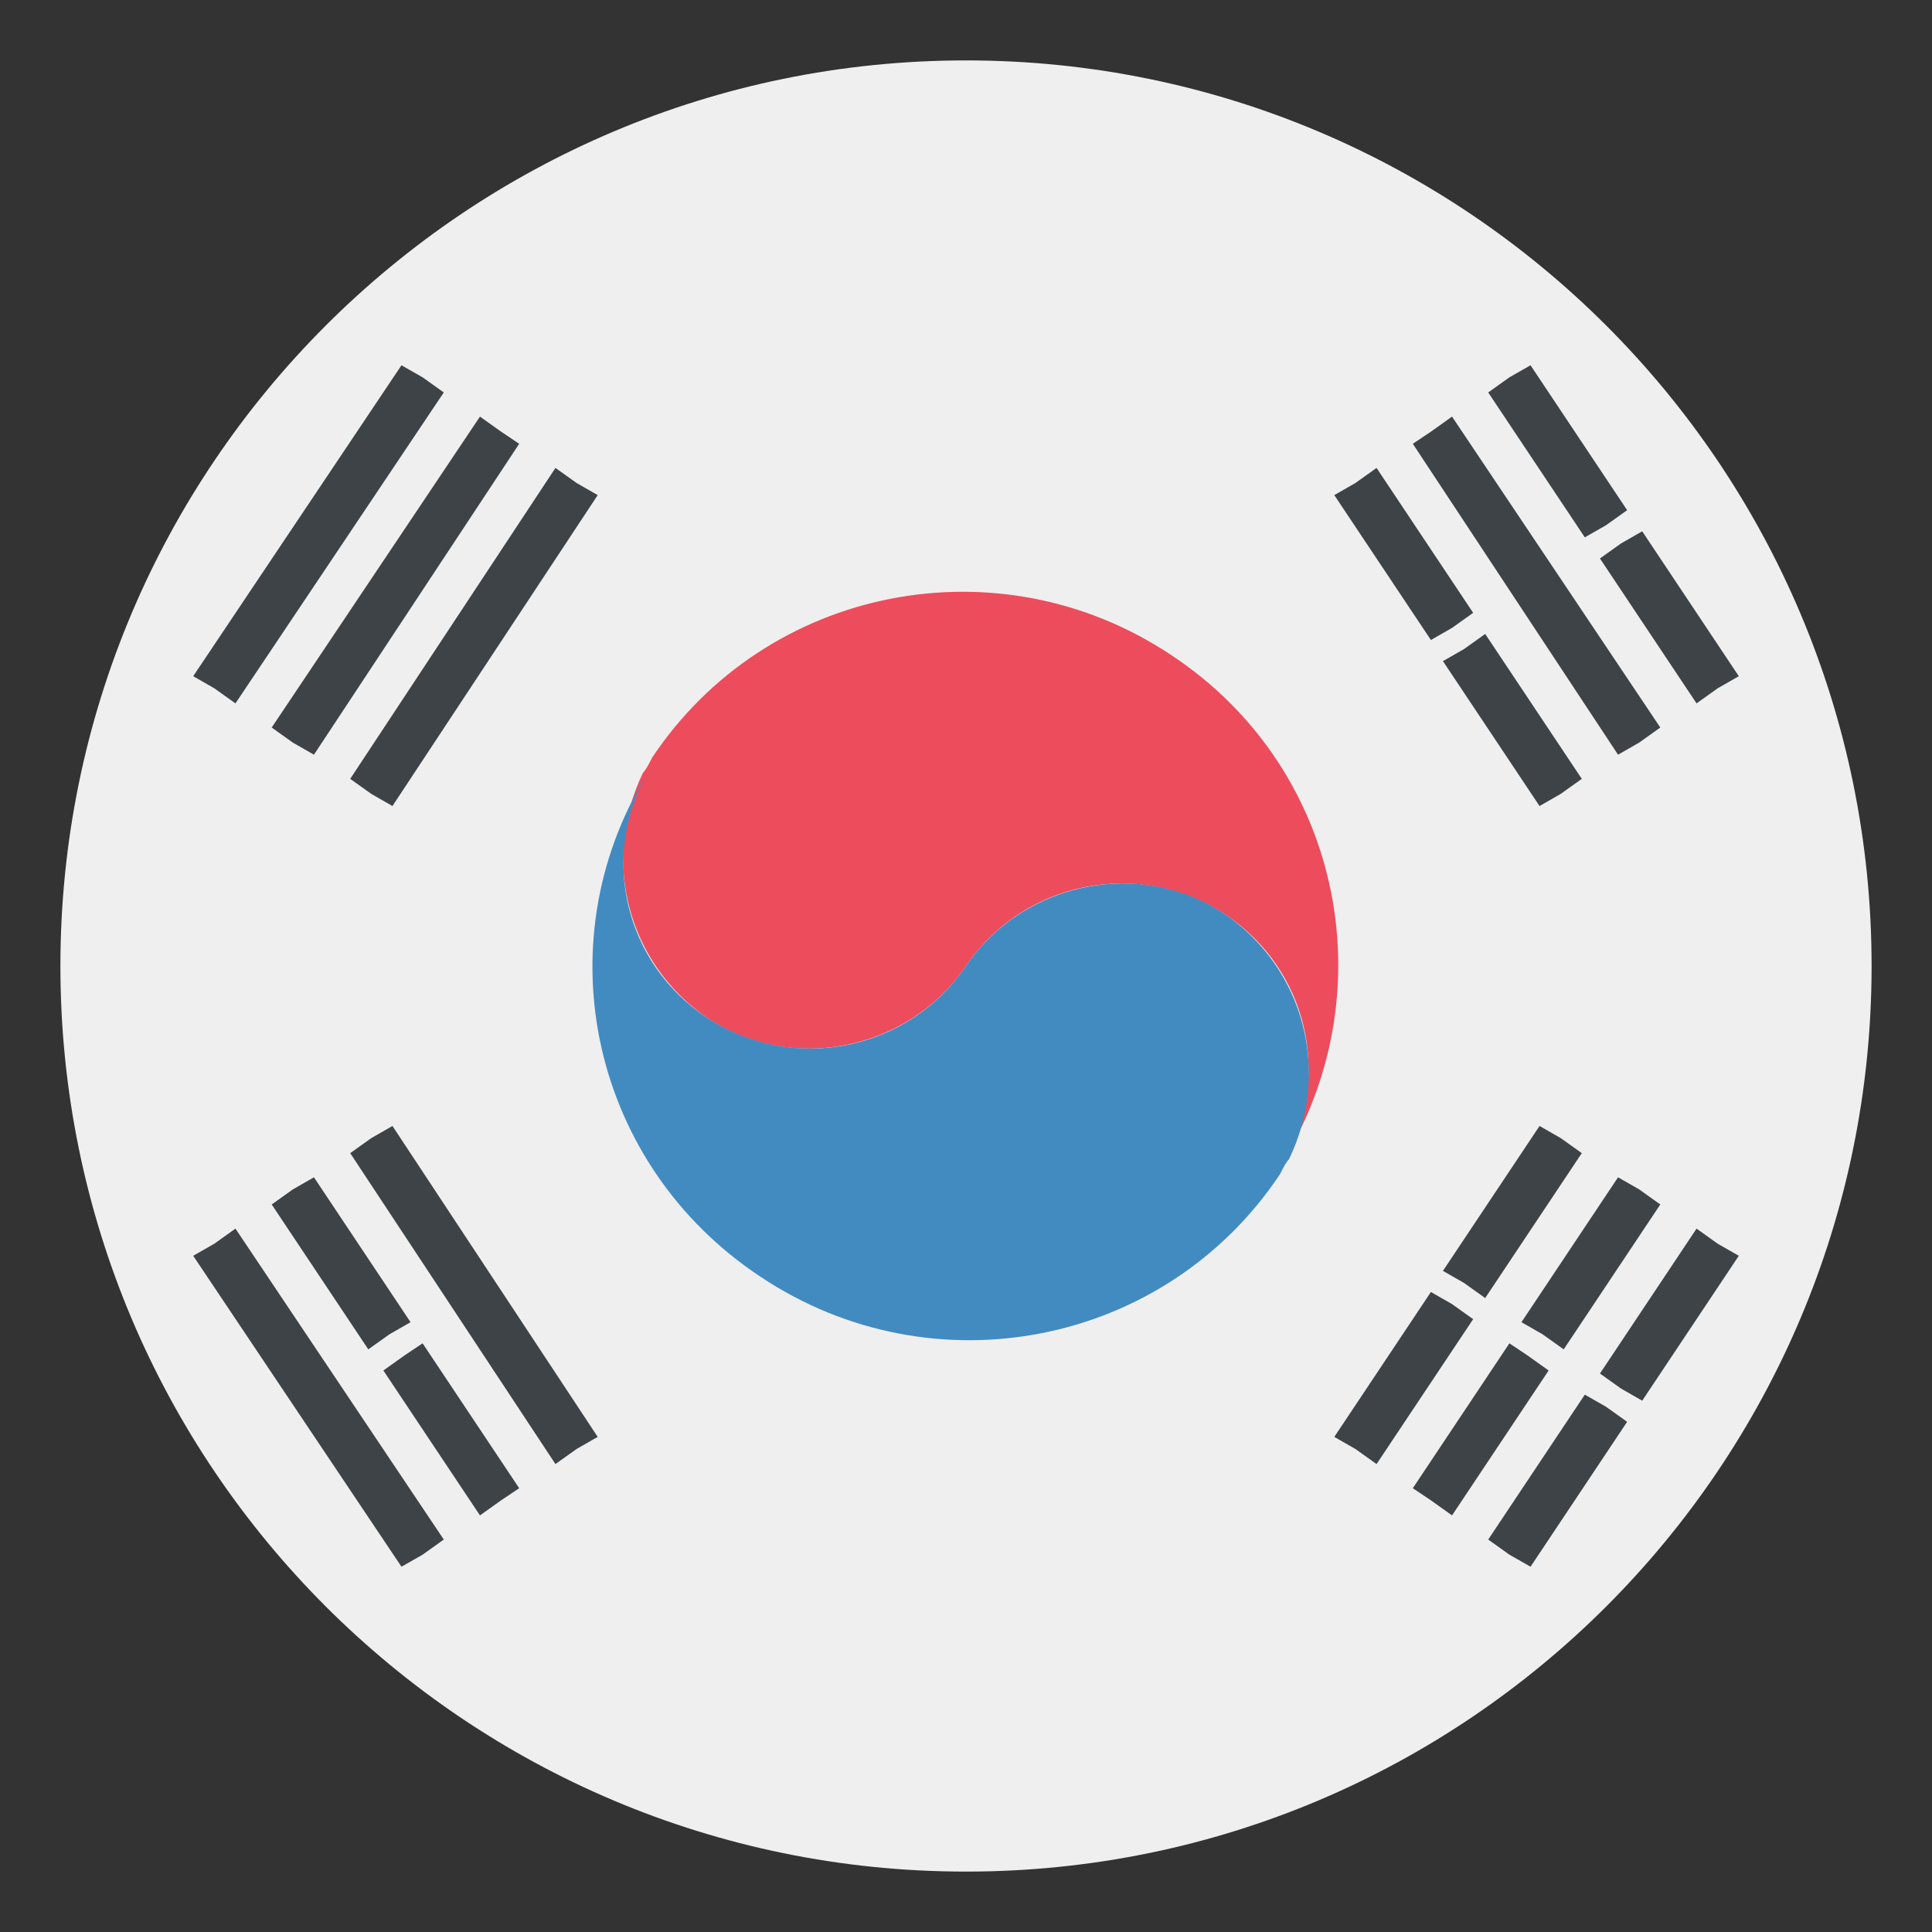 <svg width="30" height="30" viewBox="0 0 30 30" fill="none" xmlns="http://www.w3.org/2000/svg">
<rect x="0" y="0" width="30" height="30" fill="#333333" stroke="none"/>
<g clip-path="url(#clip0_783_15837)">
<path d="M15 29.062C22.767 29.062 29.062 22.767 29.062 15C29.062 7.234 22.767 0.938 15 0.938C7.234 0.938 0.938 7.234 0.938 15C0.938 22.767 7.234 29.062 15 29.062Z" fill="#EFEFEF"/>
<path d="M10.969 15.797C12.281 16.688 14.109 16.313 15 15C15.891 13.688 17.672 13.313 19.031 14.203C20.297 15.047 20.672 16.688 19.969 17.953C21.516 15.328 20.812 11.906 18.187 10.172C15.516 8.391 11.906 9.094 10.125 11.766C10.078 11.86 10.031 11.953 9.984 12C9.328 13.36 9.75 14.953 10.969 15.797Z" fill="#ED4C5C"/>
<path d="M19.032 14.203C17.719 13.312 15.891 13.688 15 15C14.11 16.312 12.328 16.688 10.969 15.797C9.703 14.953 9.328 13.312 10.031 12.047C8.438 14.672 9.188 18.094 11.813 19.828C14.485 21.609 18.094 20.906 19.875 18.234C19.922 18.141 19.969 18.047 20.016 18C20.672 16.641 20.25 15.047 19.032 14.203Z" fill="#428BC1"/>
<path d="M3.656 10.922L6.891 6.094L6.562 5.859L6.234 5.672L3 10.5L3.328 10.688L3.656 10.922ZM4.547 11.531L4.875 11.719L8.062 6.891L7.781 6.703L7.453 6.469L4.219 11.297L4.547 11.531ZM8.625 7.266L5.438 12.094L5.766 12.328L6.094 12.516L9.281 7.688L8.953 7.5L8.625 7.266ZM22.734 19.922L23.062 20.156L24.562 17.906L24.234 17.672L23.906 17.484L22.406 19.734L22.734 19.922ZM26.344 19.078L24.844 21.328L25.172 21.562L25.5 21.75L27 19.5L26.672 19.312L26.344 19.078ZM24.281 20.953L25.781 18.703L25.453 18.469L25.125 18.281L23.625 20.531L23.953 20.719L24.281 20.953ZM22.547 20.25L22.219 20.062L20.719 22.312L21.047 22.5L21.375 22.734L22.875 20.484L22.547 20.25ZM23.719 21.047L23.438 20.859L21.938 23.109L22.219 23.297L22.547 23.531L24.047 21.281L23.719 21.047ZM24.609 21.656L23.109 23.906L23.438 24.141L23.766 24.328L25.266 22.078L24.938 21.844L24.609 21.656ZM3.328 19.312L3 19.5L6.234 24.328L6.562 24.141L6.891 23.906L3.656 19.078L3.328 19.312ZM6.281 21.047L5.953 21.281L7.453 23.531L7.781 23.297L8.062 23.109L6.562 20.859L6.281 21.047ZM5.766 17.672L5.438 17.906L8.625 22.734L8.953 22.5L9.281 22.312L6.094 17.484L5.766 17.672ZM4.219 18.703L5.719 20.953L6.047 20.719L6.375 20.531L4.875 18.281L4.547 18.469L4.219 18.703ZM24.938 8.156L25.266 7.922L23.766 5.672L23.438 5.859L23.109 6.094L24.609 8.344L24.938 8.156ZM22.547 9.75L22.875 9.516L21.375 7.266L21.047 7.5L20.719 7.688L22.219 9.938L22.547 9.75ZM24.844 8.672L26.344 10.922L26.672 10.688L27 10.5L25.5 8.25L25.172 8.438L24.844 8.672ZM25.453 11.531L25.781 11.297L22.547 6.469L22.219 6.703L21.938 6.891L25.125 11.719L25.453 11.531ZM24.234 12.328L24.562 12.094L23.062 9.844L22.734 10.078L22.406 10.266L23.906 12.516L24.234 12.328Z" fill="#3E4347"/>
</g>
<defs>
<clipPath id="clip0_783_15837">
<rect width="30" height="30" fill="white"/>
</clipPath>
</defs>
</svg>
